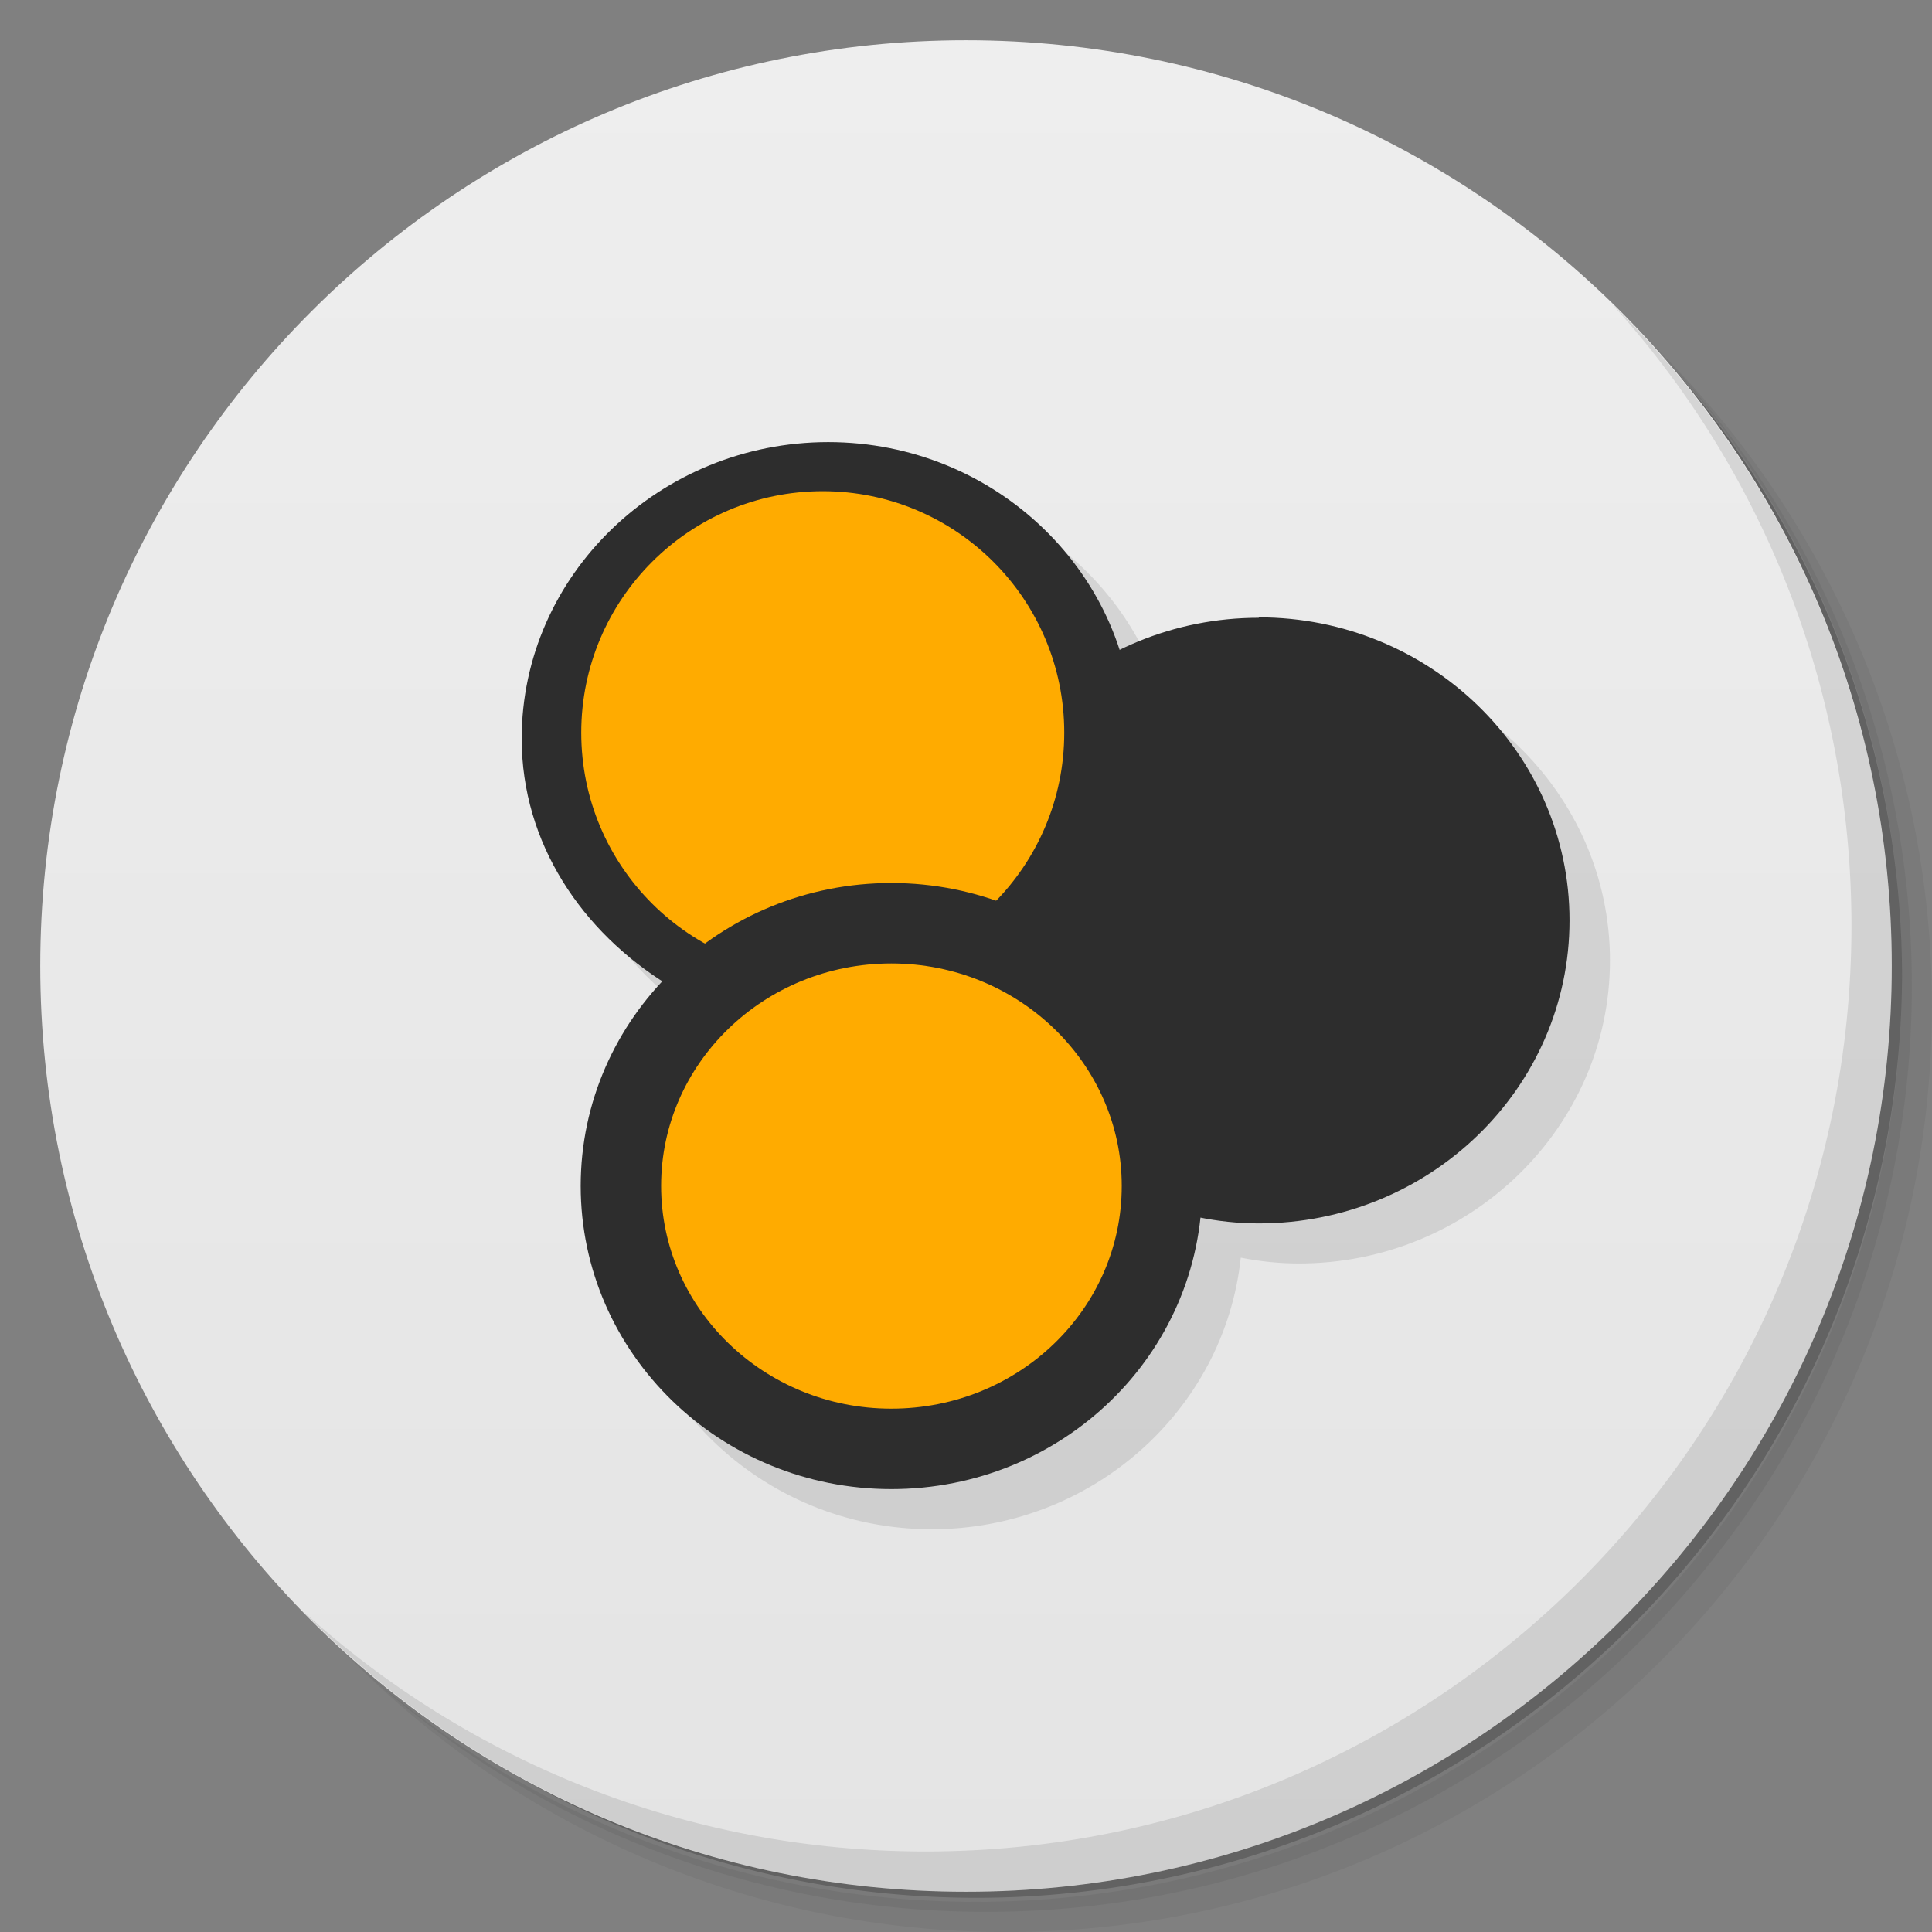 <svg xmlns="http://www.w3.org/2000/svg" viewBox="0 0 48 48"><rect x="0" y="0" width="48" height="48" fill="#808080" stroke="none"/><defs><linearGradient id="linearGradient3764" x1="1" x2="47" gradientUnits="userSpaceOnUse" gradientTransform="matrix(0,-1,1,0,-1.5e-6,48)"><stop stop-color="#e4e4e4" stop-opacity="1"/><stop offset="1" stop-color="#eee" stop-opacity="1"/></linearGradient><clipPath id="clipPath-358290306"><g transform="translate(0,-1004.362)"><path d="m -24 13 c 0 1.105 -0.672 2 -1.5 2 -0.828 0 -1.5 -0.895 -1.5 -2 0 -1.105 0.672 -2 1.5 -2 0.828 0 1.5 0.895 1.5 2 z" transform="matrix(15.333,0,0,11.5,415,878.862)" fill="#1890d0"/></g></clipPath><clipPath id="clipPath-365720521"><g transform="translate(0,-1004.362)"><path d="m -24 13 c 0 1.105 -0.672 2 -1.5 2 -0.828 0 -1.5 -0.895 -1.5 -2 0 -1.105 0.672 -2 1.5 -2 0.828 0 1.5 0.895 1.5 2 z" transform="matrix(15.333,0,0,11.5,415,878.862)" fill="#1890d0"/></g></clipPath></defs><g><path d="m 36.31 5 c 5.859 4.062 9.688 10.831 9.688 18.5 c 0 12.426 -10.07 22.5 -22.5 22.5 c -7.669 0 -14.438 -3.828 -18.5 -9.688 c 1.037 1.822 2.306 3.499 3.781 4.969 c 4.085 3.712 9.514 5.969 15.469 5.969 c 12.703 0 23 -10.298 23 -23 c 0 -5.954 -2.256 -11.384 -5.969 -15.469 c -1.469 -1.475 -3.147 -2.744 -4.969 -3.781 z m 4.969 3.781 c 3.854 4.113 6.219 9.637 6.219 15.719 c 0 12.703 -10.297 23 -23 23 c -6.081 0 -11.606 -2.364 -15.719 -6.219 c 4.16 4.144 9.883 6.719 16.219 6.719 c 12.703 0 23 -10.298 23 -23 c 0 -6.335 -2.575 -12.06 -6.719 -16.219 z" opacity="0.05"/><path d="m 41.28 8.781 c 3.712 4.085 5.969 9.514 5.969 15.469 c 0 12.703 -10.297 23 -23 23 c -5.954 0 -11.384 -2.256 -15.469 -5.969 c 4.113 3.854 9.637 6.219 15.719 6.219 c 12.703 0 23 -10.298 23 -23 c 0 -6.081 -2.364 -11.606 -6.219 -15.719 z" opacity="0.1"/><path d="m 31.25 2.375 c 8.615 3.154 14.75 11.417 14.75 21.13 c 0 12.426 -10.07 22.5 -22.5 22.5 c -9.708 0 -17.971 -6.135 -21.12 -14.75 a 23 23 0 0 0 44.875 -7 a 23 23 0 0 0 -16 -21.875 z" opacity="0.2"/></g><g><path d="m 24 1 c 12.703 0 23 10.297 23 23 c 0 12.703 -10.297 23 -23 23 -12.703 0 -23 -10.297 -23 -23 0 -12.703 10.297 -23 23 -23 z" fill="url(#linearGradient3764)" fill-opacity="1"/></g><g><g clip-path="url(#clipPath-358290306)"><g transform="translate(1,1)"><g opacity="0.1"><!-- color: #eeeeee --><g><path d="m 21.578 11.984 c -4.184 0 -7.617 3.305 -7.617 7.367 0 2.558 1.454 4.718 3.512 6.03 -1.262 1.339 -2.043 3.119 -2.043 5.082 0 4.163 3.484 7.531 7.717 7.531 3.968 0 7.276 -2.946 7.68 -6.748 0.463 0.092 0.945 0.145 1.447 0.145 4.235 0 7.725 -3.369 7.725 -7.529 0 -4.163 -3.49 -7.529 -7.725 -7.529 l 0 0.014 c -1.24 0 -2.411 0.296 -3.453 0.809 -0.964 -2.993 -3.848 -5.174 -7.242 -5.174 z" transform="translate(-1,-1)"/></g></g></g></g></g><g><g clip-path="url(#clipPath-365720521)"><!-- color: #eeeeee --><g><path d="m 20.578 10.984 c -4.184 0 -7.617 3.305 -7.617 7.367 0 2.605 1.504 4.801 3.621 6.109 0.063 -0.066 0.094 -0.168 0.16 -0.234 0.359 -0.348 0.848 -0.539 1.27 -0.813 -1.949 -0.926 -3.32 -2.813 -3.32 -5.063 0 -3.152 2.637 -5.691 5.887 -5.691 3.246 0 5.859 2.531 5.859 5.691 0 1.68 -0.762 3.156 -1.945 4.199 0.18 0.059 0.391 0.023 0.566 0.102 0.395 0.164 0.695 0.461 1.055 0.684 1.254 -1.316 2.051 -3.051 2.051 -4.984 0 -4.059 -3.406 -7.367 -7.586 -7.367 m 0 0" fill="#2d2d2d" fill-rule="nonzero" stroke="none" fill-opacity="1"/><path d="m 8.827,4.614 c -1.048,0 -1.897,0.827 -1.897,1.843 0,0.055 0.026,0.103 0.03,0.155 0.01,0.001 0.021,0.001 0.031,0.007 0.226,0.093 0.43,0.225 0.603,0.392 0.172,0.164 0.309,0.364 0.402,0.582 0.075,0.173 0.104,0.367 0.122,0.563 0.217,0.086 0.454,0.141 0.709,0.141 1.047,0 1.897,-0.826 1.897,-1.843 0,-1.018 -0.85,-1.843 -1.897,-1.843 m 0,0" transform="scale(3.543,3.543)" stroke-miterlimit="4" stroke-opacity="1" fill="#2d2d2d" fill-rule="nonzero" stroke="#2d2d2d" stroke-linejoin="miter" fill-opacity="1" stroke-linecap="butt" stroke-width="0.564"/><path d="m 26.441 18.203 c 0 3.316 -2.688 6 -6 6 -3.316 0 -6 -2.684 -6 -6 0 -3.313 2.688 -6 6 -6 3.313 0 6 2.688 6 6 m 0 0" fill="#ffab00" fill-rule="nonzero" stroke="none" fill-opacity="1"/><path d="m 28.27 29.59 c 0 3.316 -3.01 6 -6.715 6 -3.707 0 -6.715 -2.688 -6.715 -6 0 -3.313 3.01 -6 6.715 -6 3.707 0 6.715 2.688 6.715 6 m 0 0" fill="#ffab00" fill-rule="nonzero" stroke="none" fill-opacity="1"/><path d="m 8.148 8.316 c 0 1.021 -0.85 1.844 -1.898 1.844 -1.046 0 -1.896 -0.826 -1.896 -1.844 0 -1.018 0.85 -1.842 1.896 -1.842 1.048 0 1.898 0.827 1.898 1.842 m 0 0" transform="scale(3.543,3.543)" stroke-miterlimit="4" stroke-opacity="1" fill="none" stroke="#2d2d2d" stroke-linejoin="miter" stroke-linecap="butt" stroke-width="0.564"/></g></g></g><g><path d="m 40.03 7.531 c 3.712 4.084 5.969 9.514 5.969 15.469 0 12.703 -10.297 23 -23 23 c -5.954 0 -11.384 -2.256 -15.469 -5.969 4.178 4.291 10.01 6.969 16.469 6.969 c 12.703 0 23 -10.298 23 -23 0 -6.462 -2.677 -12.291 -6.969 -16.469 z" opacity="0.1"/></g></svg>